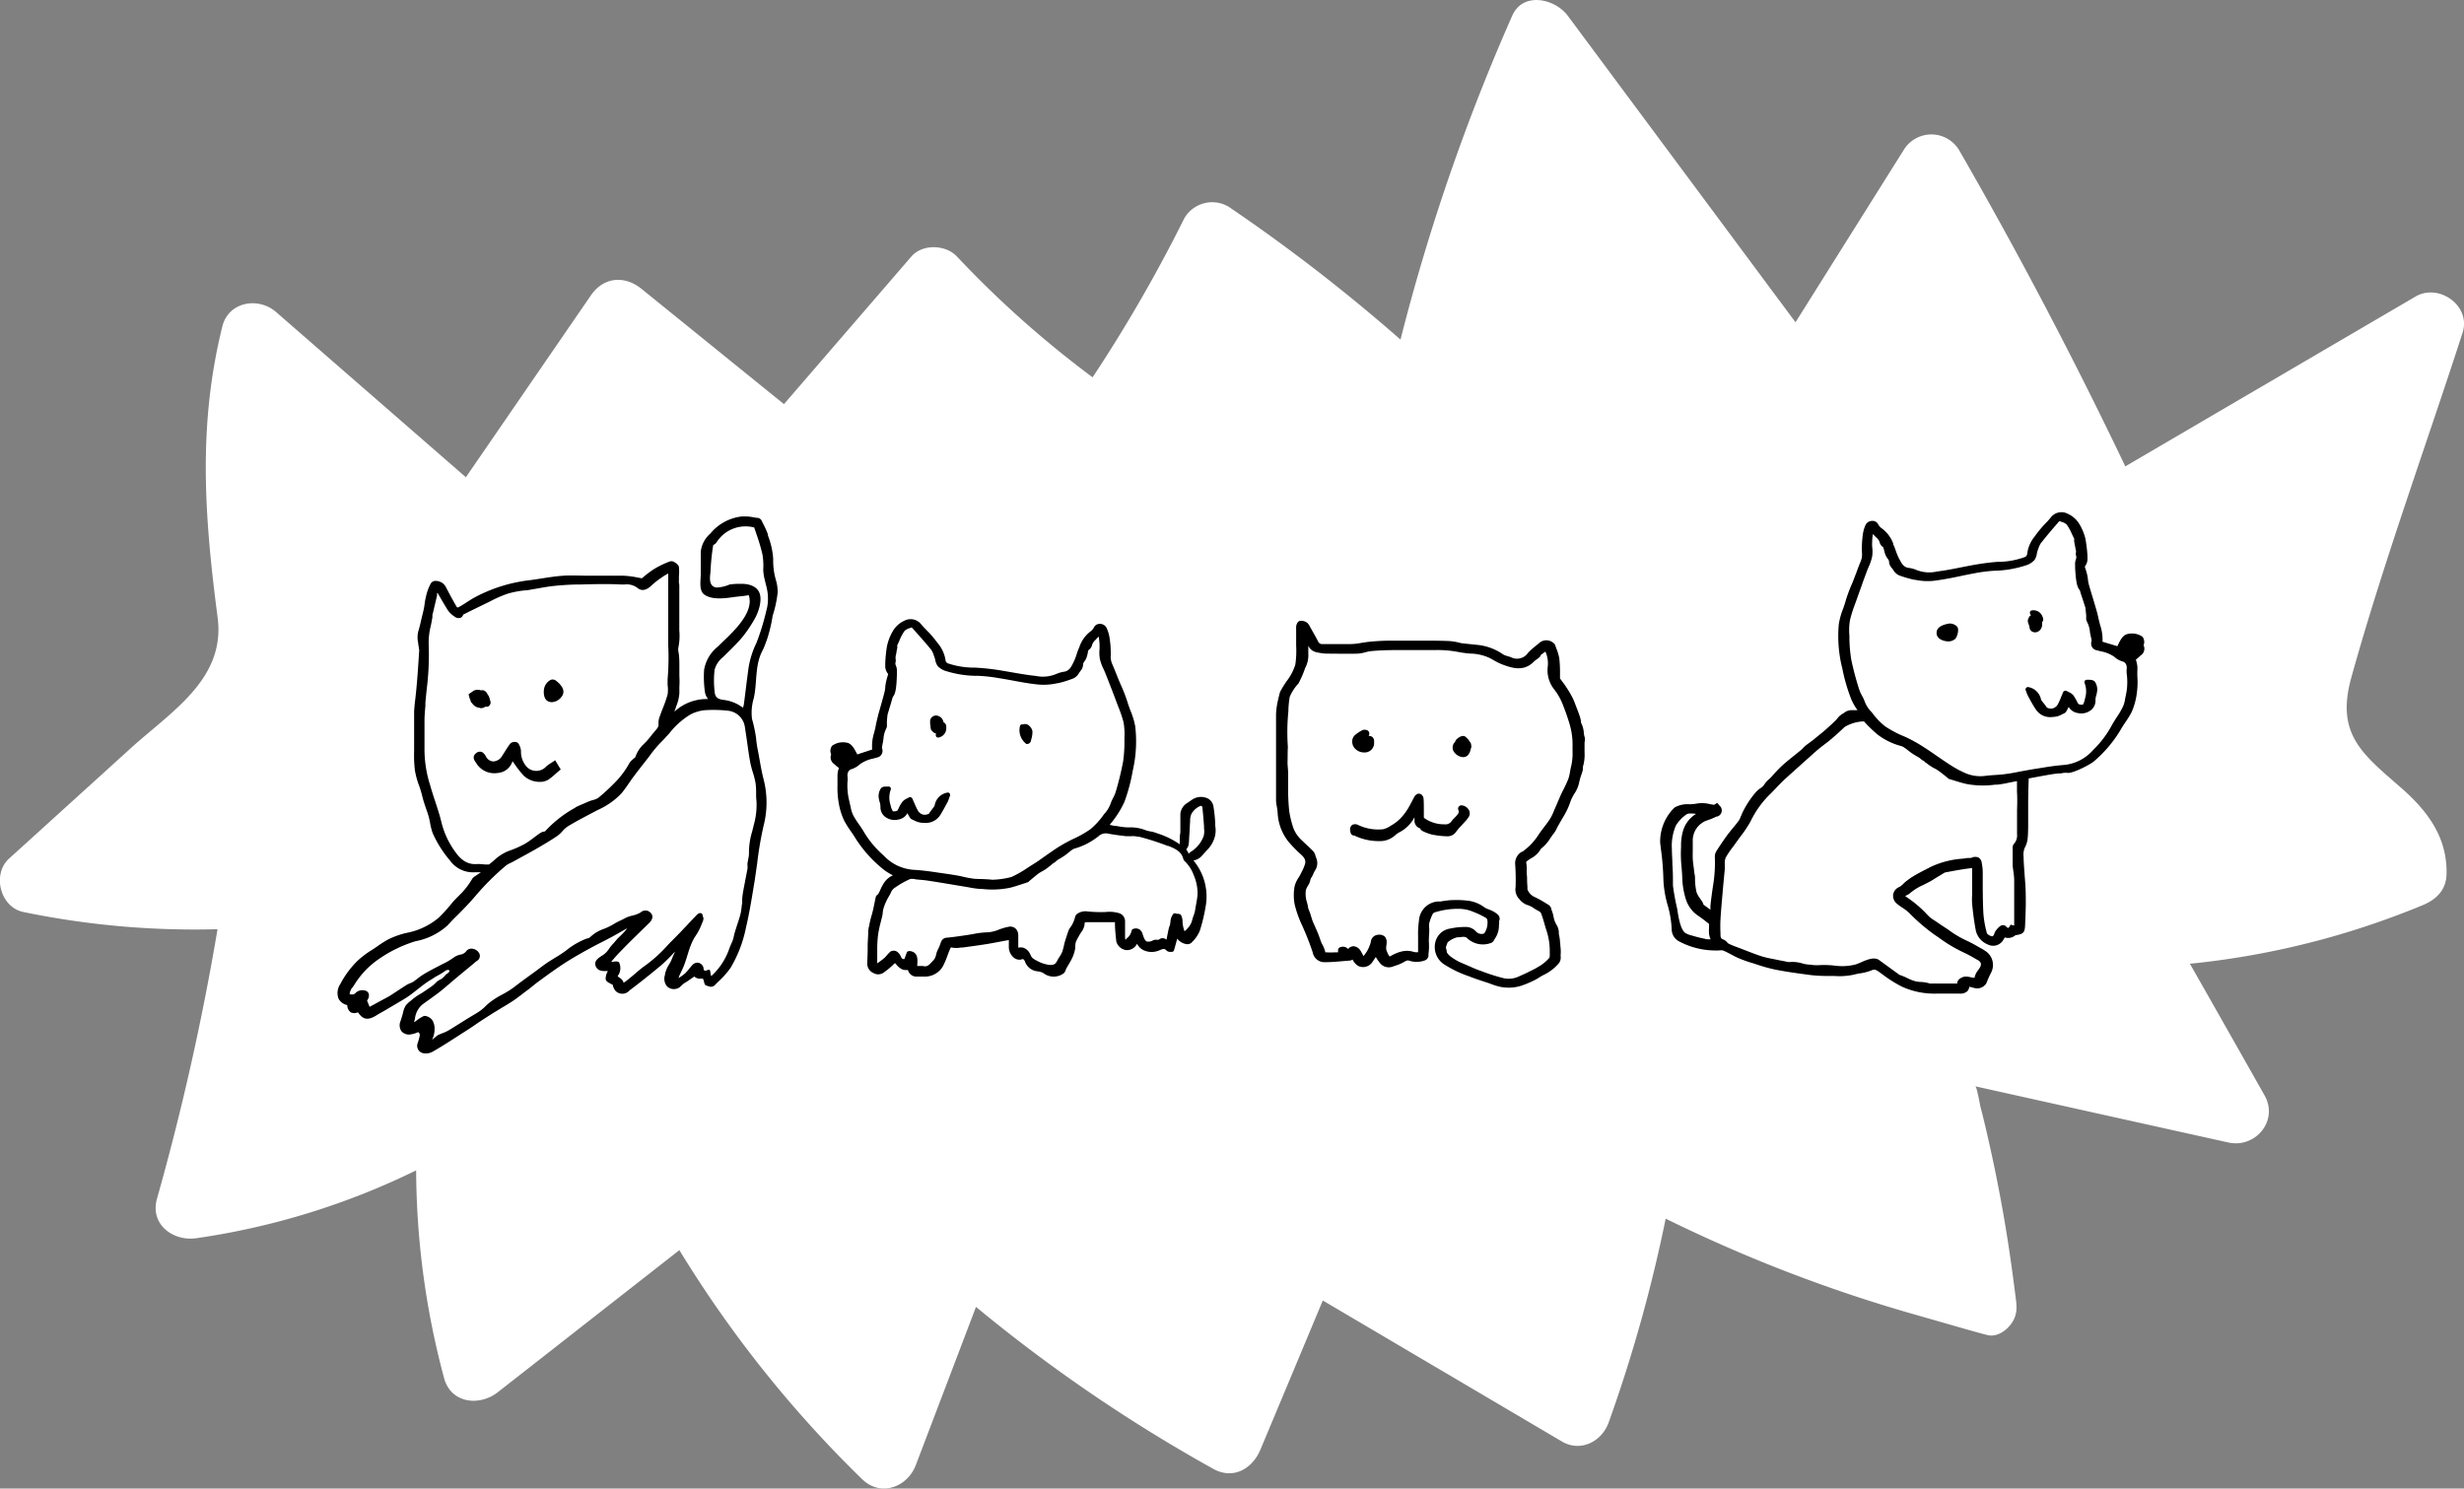 <svg xmlns="http://www.w3.org/2000/svg" viewBox="0 0 389.42 235.29"><rect x="0" y="0" width="389.42" height="235.29" fill="#808080" stroke="none"/><g id="aac532e9-f06f-4690-aaa8-6371ee3248e8" data-name="Layer 2"><g id="aa0422db-b5d9-4e71-a0b6-72ce9de8fd6e" data-name="Шар 1"><path d="M371.62,107.07c-2.47,8.87,1.59,12,7.7,17.32,4.27,3.7,7.48,7.9,7.34,13.78-.05,2.48-1.59,4-3.72,4.89a129.93,129.93,0,0,1-36.84,9.28q5.91,10.38,11.8,20.81c2.26,4-1.45,8.4-5.73,7.44q-20-4.43-40-8.88c.25,0,.74,2.86.82,3.2.3,1.12.56,2.23.83,3.35q.78,3.35,1.48,6.71c.92,4.51,1.72,9,2.38,13.57q.43,2.94.8,5.89c.21,1.72.54,3.14-.55,4.72-.8,1.18-2.33,2.24-3.79,1.89-1.06-.26-2.08-.56-3.13-.85-2.34-.66-4.69-1.35-7-2l-1.1-.32a234.07,234.07,0,0,1-39.66-15.24,233.41,233.41,0,0,1-9,32.19c-1.08,3.05-4.47,4.81-7.46,3l-37.73-22.25q-4.92,11.79-9.87,23.6c-1.27,3-4.3,4.78-7.46,3a247.29,247.29,0,0,1-37.48-25.59q-4.74,12.48-9.51,25c-1.33,3.5-5.55,5.09-8.49,2.23a185.07,185.07,0,0,1-28.88-36.2l-28.7,22.46c-2.89,2.26-7.41,1.79-8.49-2.25A128.41,128.41,0,0,1,65.77,185a116.64,116.64,0,0,1-34.72,10.72c-3.65.54-7.39-2.15-6.24-6.24a403.22,403.22,0,0,0,9.57-42.6A133.66,133.66,0,0,1,3.7,144.16c-3.68-.74-5-6-2.24-8.47L20.6,118.33c6.51-5.91,15.09-11,13.79-20.77-2.07-15.85-3.15-30.25.76-46,1-3.92,5.73-4.65,8.48-2.24l30,26.12L93.4,46.67c2-2.89,5.31-3.18,8-1l22.5,18.21Q134,52.18,144.05,40.53c1.75-2,5.4-1.88,7.17,0a162.63,162.63,0,0,0,21.46,19.11,234.92,234.92,0,0,0,14.5-25.15,5.1,5.1,0,0,1,7-1.81,277.26,277.26,0,0,1,27.16,21A322.91,322.91,0,0,1,239,2.48c1.71-3.87,6.77-2.68,8.77,0q18,24.23,36,48.46l17.09-27.22a5.12,5.12,0,0,1,8.76,0q14.1,24.49,26.27,50l45.86-26.84c3.69-2.17,8.84,1.45,7.44,5.73C383.33,70.73,376.72,88.75,371.62,107.07Z" style="fill:#fff"/><path d="M250.47,116.61a3.59,3.59,0,0,1-.16-.83,4.08,4.08,0,0,0-.45-1.57l0-.19a3.87,3.87,0,0,0-.13-.61c-.13-.43-.29-.85-.45-1.27l-.17-.43c-.18-.47-.36-1-.59-1.44a16.78,16.78,0,0,0-1-1.68c-.19-.3-.4-.58-.62-.87l-.26-.35-.09-.11c0-.31,0-.62,0-.93a19.86,19.86,0,0,0-.1-2.16,6.93,6.93,0,0,0-.45-1.59c-.08-.21-.15-.41-.22-.62a.59.59,0,0,0-.25-.31,1.7,1.7,0,0,0-2.28,0l-.48.4a11.75,11.75,0,0,0-1.29,1.16,2.08,2.08,0,0,1-2.63.7,5.45,5.45,0,0,0-.61-.2,3.23,3.23,0,0,1-.67-.26A8.56,8.56,0,0,0,234,102c-.48-.07-1-.11-1.44-.16s-.85-.08-1.28-.14c-.28,0-.57-.1-.85-.16a9.08,9.08,0,0,0-1.4-.21c-1.3-.06-2.62-.06-3.89-.06h-.77c-1.42,0-2.85,0-4.27,0h-.52a34.38,34.38,0,0,0-3.49.21l-.88.13a9.88,9.88,0,0,1-1.93.2c-1.09,0-2.18,0-3.27,0h-1a.68.68,0,0,1-.69-.42c-.3-.58-.62-1.14-.94-1.71l-.36-.64a1.91,1.91,0,0,0-.45-.62,1.62,1.62,0,0,0-1-.29c-.53,0-.71.68-.72.92s0,.54,0,.8,0,.38,0,.57v1.63a15.38,15.38,0,0,1-.13,3,8.24,8.24,0,0,1-1.42,2.68c-.35.54-.65,1-.77,1.24a.83.83,0,0,1-.07.13,1.8,1.8,0,0,0-.21.46c-.14.55-.3,1.19-.42,1.84a11.4,11.4,0,0,0-.16,1.51c0,.47,0,.94,0,1.42,0,.31,0,.63,0,.94,0,.53,0,1,0,1.57s0,1.21,0,1.81c0,1.68,0,3.35,0,5,0,.24,0,.49,0,.73l0,.59c0,.18,0,.36,0,.55s0,.66,0,1,.08.71.14,1.06.08.55.11.83a7.93,7.93,0,0,0,1.72,4.64,21.76,21.76,0,0,0,2,2.05c.56.5.75.93.62,1.44a7.19,7.19,0,0,1-.55,1.31l-.17.34a5.57,5.57,0,0,1-.33.57,4.3,4.3,0,0,0-.61,1.36,7.86,7.86,0,0,0,0,2.78,17.11,17.11,0,0,0,1.26,3.52l.49,1.14c.46,1.13.82,2.08,1.12,3a1.88,1.88,0,0,0,2,1.53c1,0,1.91-.09,2.84-.17l1-.08a1.19,1.19,0,0,0,.46-.16,2.31,2.31,0,0,0,.88,1,1.76,1.76,0,0,0,2.3-.69l.49-.72a6.42,6.42,0,0,0,.61.9,1.77,1.77,0,0,0,2,.64l.34-.12A7,7,0,0,0,222,152c.35-.2.5-.21.67-.16a3.78,3.78,0,0,0,2.44,0,.93.93,0,0,0,.65-.7l0-.34a9.39,9.39,0,0,0,.07-1.84,2,2,0,0,1,0-.48v-.19c0-.32.05-.64.05-1a5.4,5.4,0,0,0,0-.56,2.8,2.8,0,0,1,0-.77,6.48,6.48,0,0,1,.56-1.5.54.54,0,0,1,.25-.22,12.18,12.18,0,0,1,4-.58h.07a6,6,0,0,1,2.08.47,13.31,13.31,0,0,1,2.07,1,.68.68,0,0,1,.16.33,3,3,0,0,1-.44,2,.37.37,0,0,1-.14.12,1.2,1.2,0,0,1-1.24-.36,2.12,2.12,0,0,0-1.43-.69,10.86,10.86,0,0,0-2.64.25,2.8,2.8,0,0,0-2.23,1.81,3.27,3.27,0,0,0,1.23,3.81,18,18,0,0,0,4.06,1.95l.33.13c.66.25,1.33.47,2,.69l.62.2.55.2a9.35,9.35,0,0,0,1.53.45,8.32,8.32,0,0,0,1.2.1,6.64,6.64,0,0,0,2-.32,16.26,16.26,0,0,0,2-.84,7.29,7.29,0,0,0,.81-.46,7.61,7.61,0,0,1,.82-.46,7.31,7.31,0,0,0,2.21-1.71,1.44,1.44,0,0,0,.34-1.15,2.44,2.44,0,0,1,0-.27,6,6,0,0,0-.05-1.41c0-.18,0-.36-.05-.55,0-.48-.12-1-.19-1.37,0-.09,0-.18,0-.27a2.37,2.37,0,0,0-.35-1.11,3.55,3.55,0,0,1-.48-1.31,5.74,5.74,0,0,0-.36-1.16l0-.1a1.1,1.1,0,0,0-.41-.59l-.26-.15a17,17,0,0,0-2-1.12,2.15,2.15,0,0,1-1.1-1.19v-.13a2.18,2.18,0,0,0,0-.25l-.05-.81c0-.43,0-.86-.06-1.29a4.86,4.86,0,0,1,0-.54,5.65,5.65,0,0,0-.08-1.22.16.16,0,0,1,.06-.17,6.21,6.21,0,0,1,.73-.51,3.75,3.75,0,0,0,1.54-1.5,6.41,6.41,0,0,0,1.51-1.71c.17-.25.34-.5.53-.73a4.37,4.37,0,0,0,.51-.88c.07-.13.13-.26.21-.39l.45-.79c.31-.52.61-1,.89-1.58a11.23,11.23,0,0,0,.48-1.15l.19-.52a9.19,9.19,0,0,1,.49-.92,5.07,5.07,0,0,0,.77-1.77,9.82,9.82,0,0,1,.32-1.17q.14-.37.24-.75a2.47,2.47,0,0,0,.05-.44.5.5,0,0,1,0-.19,6.48,6.48,0,0,0,.25-2.2v-1.4c0-.08,0-.16,0-.24A1.78,1.78,0,0,0,250.47,116.61Zm-9.91,18a2.09,2.09,0,0,0-1.09,2.07,34.8,34.8,0,0,1,.06,3.54A2.24,2.24,0,0,0,240,142l.12.12a2.73,2.73,0,0,0,1.23.92,3.58,3.58,0,0,1,1.09.54,8,8,0,0,0,.7.41.93.93,0,0,1,.42.37c.2.54.37,1.1.53,1.66.09.33.19.67.3,1a10.43,10.43,0,0,1,.54,3.47v.29a2.06,2.06,0,0,1-.05.6,6.36,6.36,0,0,1-1.44,1.25,14.5,14.5,0,0,1-1.61.88l-.46.23c-.36.18-.72.34-1.09.5l-.31.14a3.71,3.71,0,0,1-2.34.24,29.6,29.6,0,0,1-3.46-1.1l-.43-.15c-.51-.19-1-.4-1.48-.62l-1-.43a8.52,8.52,0,0,1-2.11-1.21,3,3,0,0,1-.42-.46l-.05-.07-.1-.55-.06-.2s0-.08,0-.08a3.33,3.33,0,0,1,.16-.51l.08-.2s0-.08,0-.05a3.45,3.45,0,0,1,1.6-.84l.3,0c.63-.09,1-.13,1.29.22a3.64,3.64,0,0,0,3.8.64,1,1,0,0,0,.38-.41l.13-.23a3.59,3.59,0,0,0,.64-2,.38.38,0,0,1,0-.15,1.26,1.26,0,0,0,0-.6.53.53,0,0,0,.09-.21.89.89,0,0,0-.29-.86,3.67,3.67,0,0,0-.89-.58c-.18-.09-.37-.16-.55-.23a2.77,2.77,0,0,1-.69-.34,5.37,5.37,0,0,0-2.38-1,14.42,14.42,0,0,0-2.62-.12h-.16a8.91,8.91,0,0,0-1.08.12c-.24,0-.47.08-.71.1a3.21,3.21,0,0,0-3.36,3,14.56,14.56,0,0,0-.14,2.46c0,.31,0,.61,0,.91,0,.48,0,1,0,1.43v.21a1.8,1.8,0,0,1-.81-.08,3.5,3.5,0,0,0-1.9,0A5.79,5.79,0,0,0,220,151l-.37.2a4.83,4.83,0,0,1-.36-.56l0-.1a1.63,1.63,0,0,1-.18-.44,2.37,2.37,0,0,1,0-.51,5,5,0,0,0,.06-.56,1.32,1.32,0,0,0-.31-1,1.37,1.37,0,0,0-1.06-.27,1.23,1.23,0,0,0-1.13,1.13,5.54,5.54,0,0,1-1.16,2.24l-.06-.13c-.12-.22-.23-.44-.36-.65a1.5,1.5,0,0,0-1.11-.78,1.13,1.13,0,0,0-.9.44,1.09,1.09,0,0,0-1.16-.31.51.51,0,0,0-.43.5c0,.08,0,.22,0,.33-.6,0-1.23.06-1.87,0-.08,0-.13,0-.14,0a4.14,4.14,0,0,0-.49-1.26c-.27-.52-.38-1-.61-1.58s-.53-1.23-.8-1.84-.38-1.23-.63-1.84a2.41,2.41,0,0,1-.19-.55,6.93,6.93,0,0,0-.17-.79,4.42,4.42,0,0,1-.2-1.88c.12-.63.61-1,.71-1.66a1.52,1.52,0,0,1,.24-.51,4,4,0,0,0,.27-.55,4.11,4.11,0,0,1,.21-.42,2.1,2.1,0,0,0,.21-2.06,2,2,0,0,1-.09-.26,1.78,1.78,0,0,0-.43-.84l-1-.95-.7-.67a5.1,5.1,0,0,1-1.37-1.95,15.69,15.69,0,0,1-.65-2.6c-.12-1-.16-1.94-.19-2.9v-.55c0-.53,0-1,0-1.58,0-.36,0-.71,0-1.06,0-.65-.11-1.23-.09-1.89s0-1.52.05-2.27a33,33,0,0,1,.08-5.63,14.76,14.76,0,0,1,.21-2.28,7.24,7.24,0,0,1,1.38-2.12,15.14,15.14,0,0,0,1.05-2.42,4.3,4.3,0,0,0,.51-2.32l0-.61v-.62a1.8,1.8,0,0,0,1.17,1,9.21,9.21,0,0,0,1.65.25c1.78,0,3.4.05,5,0a6,6,0,0,0,1.22-.22,6.26,6.26,0,0,1,.88-.18c1-.09,2-.14,3.32-.16q3,0,6,0h.59a17.54,17.54,0,0,1,3.72.27,17.87,17.87,0,0,0,2.15.29l.23,0a7.73,7.73,0,0,1,2.74.69l.69.38a8.73,8.73,0,0,0,1.3.64c1.42.52,3.36,1.24,5-.46a3.2,3.2,0,0,1,.42-.33,4.46,4.46,0,0,0,.43-.33.72.72,0,0,0,.23-.38c.24-.18.49-.36.76-.54l0,.08a4.49,4.49,0,0,1,.35,2.22,4.87,4.87,0,0,0,1,3.67,9.5,9.5,0,0,1,1.2,2,35.59,35.59,0,0,1,1.24,3.48,11.41,11.41,0,0,1,.47,3.63v.62a9.07,9.07,0,0,1-.2,2.35c-.08.3-.13.61-.19.91a6,6,0,0,1-.28,1.18,17.32,17.32,0,0,1-.73,1.6c-.17.32-.33.65-.49,1s-.36.84-.54,1.26-.29.68-.44,1l-.14.34a7.13,7.13,0,0,1-.57,1.14c-.31.48-.66.93-1,1.38s-.5.66-.73,1A9.73,9.73,0,0,1,240.56,134.66Z"/><path d="M231.09,127.31a.55.55,0,0,0-.52.17.53.53,0,0,0-.09.54c.17.41,0,.62-.45,1.1l-.25.26a3.07,3.07,0,0,0-.34.38,1.18,1.18,0,0,1-1.17.54,5.39,5.39,0,0,1-3.19-1,.26.26,0,0,1-.05-.12c0-.27,0-.53,0-.8s0-.32,0-.54c0-.55,0-1.09-.05-1.64a.88.88,0,0,0-.3-.57.63.63,0,0,0-.8-.06.91.91,0,0,0-.31.31c-.15.26-.29.52-.42.79-.27.5-.52,1-.81,1.42a8.05,8.05,0,0,1-1.14,1.4,6.35,6.35,0,0,1-1.21.92l-.15.09a4.07,4.07,0,0,1-1.2.57,7.31,7.31,0,0,1-4-.67,1,1,0,0,0-.95,0,.93.93,0,0,0-.31.85,2,2,0,0,0,.1.44.54.54,0,0,0,.47.38s.09,0,.09,0a8.74,8.74,0,0,0,3.65.88h.17a3.58,3.58,0,0,0,2.57-.86,3.56,3.56,0,0,1,.75-.54,5.53,5.53,0,0,0,2.37-2.37c0,.19,0,.39,0,.59a1.25,1.25,0,0,0,.4.89,1.3,1.3,0,0,0,.51.29.71.71,0,0,0,.36.41l.13.06a6.65,6.65,0,0,0,1.42.51,13.15,13.15,0,0,0,2.26.26,1.63,1.63,0,0,0,1.49-.7,8.34,8.34,0,0,1,.8-.94l.43-.47.19-.21a4.44,4.44,0,0,0,.59-.75,1.08,1.08,0,0,0,.06-1A1.46,1.46,0,0,0,231.09,127.31Z"/><path d="M232.51,117.73a.73.73,0,0,0-.12-.35h0l-.09-.13a3,3,0,0,0-.72-.81c-.31-.21-.73-.11-1.27.32a1,1,0,0,0-.32.44.46.46,0,0,1-.05.1,1.22,1.22,0,0,0,0,1.73,1.86,1.86,0,0,0,1.29.65h0a1.07,1.07,0,0,0,.78-.32,2,2,0,0,0,.41-.87,2.29,2.29,0,0,1,.08-.28.49.49,0,0,0,0-.41Z"/><path d="M215.64,118.94h0a1.48,1.48,0,0,0,1.53-1.58.76.76,0,0,0,0-.15.88.88,0,0,0-.25-.69.82.82,0,0,0-.61-.19,1.59,1.59,0,0,0,.07-.2.54.54,0,0,0-.06-.49.58.58,0,0,0-.44-.26.81.81,0,0,0-.64.08,6,6,0,0,0-1.14.77,1.38,1.38,0,0,0-.39,1,1.58,1.58,0,0,0,.48,1.14A2,2,0,0,0,215.64,118.94Z"/><path d="M192.06,130.54l0-.35a23.14,23.14,0,0,0-.29-2.76,1.74,1.74,0,0,0-.78-1.16,2.48,2.48,0,0,0-2.52.09l-.5.34-.25.18a2.25,2.25,0,0,0-1.17,1.79c0,.77,0,1.55,0,2.32,0,.2,0,.41,0,.62a5.46,5.46,0,0,0-.1,1.07,4.73,4.73,0,0,1,0,.54c0,.26-.11.86.15,1.05a1,1,0,0,0,.75.13c.14-.06.24-.31.32-.42a1.23,1.23,0,0,0,.2-.6c.07-.47.06-1,.1-1.44.06-.68.06-1.36.12-2l0-.27a2.75,2.75,0,0,1,.2-1,2.89,2.89,0,0,1,1.22-1.18c.22-.11.36-.12.41-.09a.39.39,0,0,1,.11.26c.11,1,.2,2,.26,3l0,.32a2.74,2.74,0,0,1-.07,1.2,4.87,4.87,0,0,1-2,2.45,1.43,1.43,0,0,0-.38.36.37.37,0,0,1,0-.11,2.77,2.77,0,0,0-.46-.71,13,13,0,0,0-4.47-2.44l-.18-.07a5,5,0,0,0-.92-.24,4.32,4.32,0,0,1-.86-.23,6.46,6.46,0,0,0-2.34-.41h-.38c-.62,0-1.25-.13-1.92-.23-.3,0-.61-.1-.93-.17l.17-.21a15.26,15.26,0,0,0,2.15-3.4,27.79,27.79,0,0,0,1.32-4.93,20.62,20.62,0,0,0,.4-7,11.78,11.78,0,0,0-.74-2.47c-.17-.45-.34-.91-.48-1.37a24.7,24.7,0,0,0-1-2.61c-.16-.37-.32-.73-.47-1.1l-.25-.62c-.23-.58-.46-1.16-.71-1.73a2.78,2.78,0,0,1-.22-1.36,16,16,0,0,0-.19-2.76,5.68,5.68,0,0,0-.48-1.58,1.13,1.13,0,0,0-1-.62,1,1,0,0,0-1,.57,1.85,1.85,0,0,1-.56.64,5.09,5.09,0,0,0-1.74,2.47l-.05.11a9.58,9.58,0,0,0-.37,1,8.4,8.4,0,0,1-.46,1.19l-.07.15c-.35.68-.64,1.28-1.41,1.42a5,5,0,0,0-1.32.38,5.48,5.48,0,0,1-3.22.29c-1.28-.13-2.58-.36-3.84-.58-.78-.13-1.55-.27-2.33-.39-1.16-.17-2.3-.28-3.4-.34h-.2a12.87,12.87,0,0,1-4-.64.6.6,0,0,1-.48-.58,5.48,5.48,0,0,0-1.29-2.72l-.18-.24a15.9,15.9,0,0,0-1.47-1.69q-.48-.49-.93-1a2.11,2.11,0,0,0-2.64-.54,4.07,4.07,0,0,0-1.86,1.72,7.89,7.89,0,0,0-.88,2.32,21.51,21.51,0,0,0-.27,2.63l0,.35a1.93,1.93,0,0,0,.46,1.4l-.07.25c-.11.38-.22.75-.29,1.12a6.06,6.06,0,0,0-.1.71,4.68,4.68,0,0,1-.11.75c-.19.75-.4,1.49-.61,2.23-.14.52-.29,1-.43,1.56s-.26,1.06-.37,1.64c-.06.34-.15.68-.23,1a7.06,7.06,0,0,0-.32,2.68l-2.35.77,0,0c-.34-.64-.8-1.65-1.55-1.83a2.94,2.94,0,0,0-2.44.47,1.37,1.37,0,0,0-.14,1.36,1.27,1.27,0,0,0,.45,1.5c.23.22.49.42.7.59l.06,0c0,.11,0,.21-.07.31a3.78,3.78,0,0,0-.14,1.15c0,.49,0,1,0,1.48a13.3,13.3,0,0,0,.16,2.42,10.7,10.7,0,0,0,.89,3,14.51,14.51,0,0,0,1,1.61c.24.34.48.69.7,1.05a19.93,19.93,0,0,0,4.43,5,7.87,7.87,0,0,0,1.59,1,3.17,3.17,0,0,0-1.37,1.13,7,7,0,0,0-.66,1.23,3.46,3.46,0,0,1-.37.67.7.7,0,0,0-.32.4c-.08.34-.14.67-.21,1-.13.63-.26,1.29-.45,1.91-.14.45-.24.92-.34,1.38,0,.2-.09.39-.13.59l0,.09a1.7,1.7,0,0,0-.06.35c0,.71-.06,1.43-.09,2.14l0,.77c0,.81-.06,1.62-.06,2.43a1.6,1.6,0,0,0,.94,1.34,1.5,1.5,0,0,0,1.57,0,12.54,12.54,0,0,0,1.64-1.35l.23-.21.19.21a2.7,2.7,0,0,0,1,.81,1.91,1.91,0,0,0,.85.07,1.37,1.37,0,0,0,.3.57,1.34,1.34,0,0,0,1,.48h1.48a3.27,3.27,0,0,0,2.93-2c.22-.45.4-.93.57-1.39s.25-.69.4-1,.11-.23.27-.2a3.82,3.82,0,0,0,1.39,0l.24,0c1.19-.16,2.58-.34,4-.57.88-.15,1.76-.32,2.66-.49l.71-.13v1.12a2.2,2.2,0,0,0,.86,1.72,1.41,1.41,0,0,0,1,.26c.13,0,.23-.11.37-.08s.27.23.33.41a2.33,2.33,0,0,0,2,1.52,2.32,2.32,0,0,1,.93.3,2.67,2.67,0,0,0,3.2,0,1.35,1.35,0,0,0,.31-.54.85.85,0,0,1,.09-.22l.35-.61a9.75,9.75,0,0,0,.7-1.32,7.26,7.26,0,0,0,.34-1.16A7.79,7.79,0,0,1,170,149a4.72,4.72,0,0,1,.41-.85l.16-.3c.09-.16.19-.31.29-.47a2.57,2.57,0,0,0,.55-1.24c0-.37,0-.37.54-.37h4.26a.38.38,0,0,1,0,.12c0,1.06.13,2.11.21,2.9a1.87,1.87,0,0,0,1.49,1.38,1.74,1.74,0,0,0,1.74-.9.41.41,0,0,1,.05-.09,2.31,2.31,0,0,0,1,1,3,3,0,0,0,2.37.1l.28-.11c.51-.21.7-.26,1,.07a.81.81,0,0,0,.57.22l.2,0a.38.38,0,0,0,.43-.27l.51-1.82a2.23,2.23,0,0,0,1.4.86,1,1,0,0,0,.87-.24l.1-.11a5.23,5.23,0,0,0,1.19-1.75,27.34,27.34,0,0,0,1-4.32,8.89,8.89,0,0,0-2-6.79,2.36,2.36,0,0,0,1.12-.53c.23-.22.45-.47.66-.71a7.19,7.19,0,0,1,.52-.57,4.63,4.63,0,0,0,1.12-2.13A4,4,0,0,0,192.06,130.54ZM186,144.45l-.15-.06a.42.42,0,0,0-.29,0,.38.38,0,0,0-.22.19l-.08.15a2.19,2.19,0,0,0-.2.46,4,4,0,0,0-.08.5,2.2,2.2,0,0,1-.05.37c0,.13-.07.25-.11.37a3.81,3.81,0,0,0-.13.45c-.11.53-.22,1.06-.32,1.62v.05a.91.91,0,0,0-1.25,0H183a.49.49,0,0,1-.17,0,1.27,1.27,0,0,0-.59.08,1.35,1.35,0,0,1-1,.19c-.2-.09-.37-.35-.53-.79a.88.88,0,0,0-.05-.15l-.06-.15a1.27,1.27,0,0,0-.55-.84,1.16,1.16,0,0,0-.94-.06.38.38,0,0,0-.27.29,2,2,0,0,1-.69,1.15l-.08.07c-.07.08-.19.19-.17.24a.91.91,0,0,1-.09-.38c0-.52,0-1,0-1.57,0-.33,0-.66,0-1a1.35,1.35,0,0,0-1.06-1.32,5.43,5.43,0,0,0-2-.15,19.92,19.92,0,0,1-3.05-.11,2.28,2.28,0,0,0-1.51.44c-.27.22-.28.54-.39.85a5.14,5.14,0,0,1-.53,1.11,2.47,2.47,0,0,0-.41.67c-.05.17-.12.33-.17.5-.14.42-.27.82-.39,1.23-.07.23-.12.46-.17.7a7.74,7.74,0,0,1-.29,1,4.91,4.91,0,0,1-.5.85L167,152a.86.86,0,0,1-.62.5,2.06,2.06,0,0,1-.7,0,5.68,5.68,0,0,1-1.92-.7,2.49,2.49,0,0,1-.66-.45c-.19-.23-.27-.57-.45-.82a1.81,1.81,0,0,0-.93-.73,1.76,1.76,0,0,0-.79,0v-.2c0-.57,0-1.15,0-1.75a1.46,1.46,0,0,0-.51-1.15,1.29,1.29,0,0,0-1.08-.19,9,9,0,0,0-1.6.48,5.23,5.23,0,0,1-1.93.39,13.71,13.71,0,0,0-2,.26l-.95.16-.55.08c-.88.13-1.8.26-2.7.34a1,1,0,0,0-.87.64l-.17.45a5.13,5.13,0,0,1-.32.75,3.39,3.39,0,0,0-.3.82,1.89,1.89,0,0,1-.4.88l-.26.28c-.5.54-.81.84-1.42.65l-.23,0-.23,0h-.45c.07-.93.07-1.54-.29-1.94a1.27,1.27,0,0,0-1-.41.38.38,0,0,0-.37.25l-.36,1c-.29.05-.43-.06-.56-.39a1.82,1.82,0,0,0-.64-.79,1,1,0,0,0-1,0,4.83,4.83,0,0,0-.55.56c-.11.13-.22.26-.34.38a7.52,7.52,0,0,1-.62.5l-.25.18-.34.25,0,0a.57.57,0,0,1,0-.14c0-.25,0-.49,0-.74s0-.45,0-.68,0-.51,0-.77a19.27,19.27,0,0,1,.13-2.16,17.6,17.6,0,0,1,.39-1.89c.09-.35.17-.7.25-1s.07-.4.1-.6a3.49,3.49,0,0,1,.16-.83,8.91,8.91,0,0,1,.84-1.83,4.82,4.82,0,0,0,.27-.5,1.69,1.69,0,0,1,.69-.85,13.8,13.8,0,0,1,2.39-1.35,2.46,2.46,0,0,1,.93.07c.52.05,1,.08,1.56.15,1.38.2,2.75.43,4.13.66l1.91.32.72.12a12.64,12.64,0,0,0,1.76.25l.29,0a13.94,13.94,0,0,0,4.5-.19c.67-.17,1.33-.39,2-.61l.73-.24a.59.59,0,0,0,.29-.21l.41-.34c.33-.28.67-.56,1-.82a5.58,5.58,0,0,1,.58-.35l.34-.2a4.4,4.4,0,0,0,.45-.3l.42-.32.09-.08a1.29,1.29,0,0,0,.27-.23l.08-.08a2.81,2.81,0,0,0,.59-.41,2.25,2.25,0,0,1,.45-.33,8.75,8.75,0,0,0,1.47-1c.22-.18.45-.36.68-.52a1.73,1.73,0,0,1,.51-.2,10.79,10.79,0,0,0,3.57-1.88,1.7,1.7,0,0,1,1.45-.45c.95.19,1.92.31,2.86.42l.25,0a6.27,6.27,0,0,0,.75,0,4,4,0,0,1,.95.09l.17,0a40,40,0,0,1,4.54,1.46l.13,0c1,.43,2,.84,2.31,2a.85.85,0,0,0,.25.42,5.75,5.75,0,0,1,1.41,2.19,7.2,7.2,0,0,1,.6,3.17c-.06.56-.16,1.12-.28,1.76l-.06.36a4.75,4.75,0,0,1-.24,1c-.09.22-.16.45-.23.68a2.89,2.89,0,0,1-.59,1.25l-.13.15a3,3,0,0,1-.52.5,4.55,4.55,0,0,1-.32-1.63,2.09,2.09,0,0,0-.28-1A1,1,0,0,0,186,144.45Zm-51.21-15.72a4.54,4.54,0,0,1-.34-1.1c-.08-.38-.18-.77-.26-1.16a10,10,0,0,1-.25-2.89,3.17,3.17,0,0,0,0-.87s-.12-.93.67-1.14a3.48,3.48,0,0,0,1.27-.75,5.4,5.4,0,0,1,2.11-.91l.58-.16a1.08,1.08,0,0,0,.83-1.47,1,1,0,0,1,0-.11l0-.14.06-.28c0-.14.06-.28.08-.42l.09-.58a4.17,4.17,0,0,1,.43-1.58,1,1,0,0,0,.11-.59v-.16l0-.24c0-.4.06-.81.1-1.21a1.93,1.93,0,0,1,.08-.28l.11-.37c.14-.48.29-.95.43-1.42,0-.1.06-.21.09-.31a1.49,1.49,0,0,1,.19-.52c.44-.51.53-1.91.58-3.42v-.42a2.27,2.27,0,0,0-.15-1,.77.77,0,0,1-.06-.57,1,1,0,0,0,0-.52,1.62,1.62,0,0,1,0-.18q0-.33.12-.66c0-.28.1-.57.14-.85a.68.68,0,0,0,0-.32.33.33,0,0,0,0-.12c.11-.23.22-.47.32-.7a8.19,8.19,0,0,1,.82-1.56,1.84,1.84,0,0,1,.85-.46l.29-.12.05.05.53.58c.83.94,1.69,1.9,2.49,2.88a3.2,3.2,0,0,1,.42.87,3,3,0,0,0,.11.32,3.19,3.19,0,0,1,.13.44,2.28,2.28,0,0,0,.41,1,3,3,0,0,0,1.37.79,16.66,16.66,0,0,0,5.06.73,24.37,24.37,0,0,1,3.13.35c.74.11,1.48.25,2.21.38,1.18.22,2.4.45,3.62.59a9.7,9.7,0,0,0,3.51-.16l.11,0a16.33,16.33,0,0,0,2.49-.79,2.11,2.11,0,0,0,.82-.83c.08-.11.15-.22.23-.32a1.65,1.65,0,0,0,.41-1.1,1.21,1.21,0,0,1,.22-.42,2.51,2.51,0,0,0,.29-.51,5.24,5.24,0,0,0,.25-.92c0-.11,0-.21.08-.31l.1-.1a1.33,1.33,0,0,0,.5-.82,1.73,1.73,0,0,1,.52-.72c.09-.1.18-.19.26-.29a2.66,2.66,0,0,1,.24-.23,9,9,0,0,1,.13,1.14,8.64,8.64,0,0,1,0,.88,6.15,6.15,0,0,0,.05,1.48,7.35,7.35,0,0,0,.58,1.61c.1.23.21.45.29.67.24.58.46,1.16.69,1.75l.24.61c.28.73.56,1.45.83,2.18.1.28.21.56.32.84a19.51,19.51,0,0,1,.79,2.34,10.46,10.46,0,0,1,.15,2.49v.54a21.51,21.51,0,0,1-.21,3.22,48.26,48.26,0,0,1-1.16,4.77,4.87,4.87,0,0,1-.41.95,6.85,6.85,0,0,0-.43,1,4.85,4.85,0,0,1-1,1.58,12.13,12.13,0,0,1-2.15,2.38,16.79,16.79,0,0,1-2.93,1.64l-.13.07a22.41,22.41,0,0,0-3,1.78c-.67.45-1.32.92-2,1.4s-1.25.8-1.9,1.23a16.68,16.68,0,0,1-2.55,1.45,13,13,0,0,1-3,.43c-.56-.06-1.11-.09-1.67-.11s-1.13,0-1.69-.12c-.75-.09-1.5-.33-2.26-.45-.59-.1-1.19-.2-1.78-.28l-1.06-.15c-1.32-.2-2.68-.39-4-.46a7.08,7.08,0,0,1-4.71-2.25,15.47,15.47,0,0,1-3-3.51c-.27-.48-.57-.93-.87-1.36A14,14,0,0,1,134.77,128.73Z"/><path d="M139.15,127.58a1.89,1.89,0,0,0,.91,1.65,2.47,2.47,0,0,0,1.94.31,2,2,0,0,0,1.35-.89s0-.06.06-.1l.36.63a.84.84,0,0,0,.37.35l.29.13a3.31,3.31,0,0,0,.94.35,4.75,4.75,0,0,0,.81.07,2.72,2.72,0,0,0,2.47-1.32c.39-.64.74-1.31,1.12-2a5.34,5.34,0,0,0,.27-.7l.1-.28a.38.38,0,0,0-.07-.38.35.35,0,0,0-.36-.11,2.46,2.46,0,0,0-2,2.07,1.29,1.29,0,0,1-.13.19l-.3.41-.33.44a.48.48,0,0,0-.08.18,1.36,1.36,0,0,1-1,.18,1.32,1.32,0,0,1-.84-.7c-.2-.36-.36-.74-.55-1.17l-.28-.65a.35.35,0,0,0-.23-.2.38.38,0,0,0-.31,0l-.31.17a2.18,2.18,0,0,0-.71.5,5.13,5.13,0,0,0-.59,1l-.21.41a1.2,1.2,0,0,1-.73.12,4.25,4.25,0,0,1-.33-.78l0-.11a3.67,3.67,0,0,1,0-2.53.37.37,0,0,0-.43-.49l-.34,0c-.32,0-.64.06-.81.32a2.22,2.22,0,0,0-.34,1.31,3.62,3.62,0,0,0,.17.82A2.64,2.64,0,0,1,139.15,127.58Z"/><path d="M147.1,115.18a.76.76,0,0,0,.29.44l.13.13a.39.39,0,0,0,.38.12v.37a.37.37,0,0,0,.38.35h0a1.49,1.49,0,0,0,1.27-1.36c.06-.81-.22-.92-.33-1s-.08,0-.14-.22a1.89,1.89,0,0,0-.13-.31,1.26,1.26,0,0,0-1-.6,1,1,0,0,0-.73.32.88.88,0,0,0-.22.67v.31C147.05,114.69,147.06,114.93,147.1,115.18Z"/><path d="M162.2,117.59a.32.32,0,0,0,.19,0,.45.45,0,0,0,.33-.14.66.66,0,0,0,.22-.35c0-.11.05-.23.08-.34a3.93,3.93,0,0,0,.15-1.19,1.59,1.59,0,0,0-.71-1,.83.83,0,0,0-.72-.07l-.22,0a.39.39,0,0,0-.3.19A2.73,2.73,0,0,0,162.2,117.59Z"/><path d="M115.89,94.39c.8-.12,1.65-.15,2.44-.32,1,2.93-3,6.28-4.74,8l-.11.11a6,6,0,0,0-2.2,3.7,16.49,16.49,0,0,0,.15,3.62,2.47,2.47,0,0,0,.48,1,7.51,7.51,0,0,0-5.33,2l.18-.5.13-.4a6.64,6.64,0,0,0,.48-2c0-.27,0-.55,0-.82l0-.18a14.66,14.66,0,0,0,0-1.76c0-.55,0-1.09,0-1.64s0-1-.06-1.58a4.49,4.49,0,0,0-.09-.61,1.74,1.74,0,0,1,0-.7,9.23,9.23,0,0,0,.14-2.66c0-.38,0-.77,0-1.16,0-.7,0-1.4,0-2.11,0-.46,0-.93,0-1.4s0-.76,0-1.15,0-.83,0-1.25a2.23,2.23,0,0,0-.06-.47,1.06,1.06,0,0,1,0-.31c0-.23,0-.46,0-.69a7.33,7.33,0,0,0,0-1.48c-.07-.39-.54-.67-.68-.75a.87.87,0,0,0-.73-.14A14.3,14.3,0,0,0,103.29,90a15,15,0,0,0-1.52,1.14l-.33.27-.85-.16A15.2,15.2,0,0,0,98.53,91c-.79,0-1.6,0-2.38,0l-1.38,0c-.64,0-1.29,0-1.93,0-1.24,0-2.52-.08-3.78,0-1.1.07-2.19.24-3.25.4-.69.11-1.37.22-2,.3a24.35,24.35,0,0,0-8.43,2.54c-.58.3-1.14.64-1.68,1s-.87.54-1.28.77h0a1.67,1.67,0,0,0-.19,0c-.69-1.17-1.32-2.36-1.79-3.27a1.78,1.78,0,0,0-1.48-.91.88.88,0,0,0-.92.48,7.9,7.9,0,0,0-.74,2.09,10.68,10.68,0,0,0-.2,1.13,9.66,9.66,0,0,1-.21,1.12l-.3,1.24c-.14.64-.29,1.29-.49,1.93a4,4,0,0,0,0,1.85c0,.25.08.5.1.75,0,.07,0,.14.06.26-.08,1.29-.16,2.58-.26,3.87-.06.87-.14,1.74-.22,2.61l-.12,1.13c-.09.71-.17,1.45-.21,2.18,0,1,0,2,0,2.94v.78c0,.21,0,.42,0,.63s0,.34,0,.51c0,.46,0,.93,0,1.4a19.9,19.9,0,0,0,.13,3.08,12.79,12.79,0,0,0,.66,2.39,17.59,17.59,0,0,1,.52,1.75c.15.62.36,1.23.56,1.82.15.42.3.84.42,1.27s.17.71.24,1.07a9.17,9.17,0,0,0,.41,1.6A17.84,17.84,0,0,0,71.1,136,4.47,4.47,0,0,0,75,137.88h1l-1.11.75a1.19,1.19,0,0,0-.3.35,11.71,11.71,0,0,1-2,2.54c-.5.5-1,1-1.43,1.56a24.26,24.26,0,0,1-1.85,2,11,11,0,0,1-5,2.37,13.22,13.22,0,0,0-2.87,1,15.82,15.82,0,0,0-1.81,1.14c-.33.22-.66.45-1,.66a13.74,13.74,0,0,0-2.15,1.65,14.69,14.69,0,0,0-2.71,3.67,2.53,2.53,0,0,0-.26,2.3,2,2,0,0,0,1.37,1,1.45,1.45,0,0,0,.54,1.14,1.33,1.33,0,0,0,1.15,0c.7,1,1.39,1.47,3,.44.25-.16.51-.3.77-.45l.6-.34,3-1.78c1.46-.89,2.68-2.13,4.14-3,.35-.2.67-.45,1-.62a10.68,10.68,0,0,0,1-.59c.19-.13.66-.51.9-.29s-.37.55-.53.69a4.12,4.12,0,0,1-.66.66,3.44,3.44,0,0,0-.78.47,5.64,5.64,0,0,1-1,.86c-.57.38-1.09.77-1.69,1.11a8.49,8.49,0,0,0-1.37,1,4.81,4.81,0,0,0-.81.75,3.49,3.49,0,0,0-.45,1.19c-.12.44-.24.87-.39,1.29a1.68,1.68,0,0,0,.16,1.62,1.58,1.58,0,0,0,1.53.47,3.78,3.78,0,0,0,.94-.28l.18-.06a.8.8,0,0,1,.13.13.65.65,0,0,1,.11.33,8.26,8.26,0,0,1-.25,1l-.05.18a1.2,1.2,0,0,0,.68,1.65,2,2,0,0,0,.55.08,2.25,2.25,0,0,0,1.1-.28c1.42-.81,2.81-1.71,4.16-2.58l.18-.12c.8-.51,1.59-1,2.39-1.56s1.75-1.16,2.64-1.73c.47-.3,1-.6,1.45-.89.73-.43,1.48-.87,2.19-1.37s1.32-1,2-1.5,1.09-.89,1.66-1.3l.53-.39c1.47-1.07,3-2.18,4.55-3.12s3.46-2,5.17-2.85l1.42-.75c.64-.34,2.08-1.18,2.38-1.33C99,147,98,148,97.78,148.19s-.58.67-.89,1a6.24,6.24,0,0,0-.66.82,3.38,3.38,0,0,1-1,1c-.55.33-1.18.77-1.16,1.33a1.17,1.17,0,0,0,.64,1,2.22,2.22,0,0,0,1,.15h.37s.06,0,0,0a2.36,2.36,0,0,0-.36,1.22c0,.4.43.6.85.82l.3.16a.78.78,0,0,0,0,.14,2.24,2.24,0,0,0,.43.82,1.51,1.51,0,0,0,2.21-.11c1.34-1,3.1-2.39,4.84-3.84.73-.61,1.41-1.29,2.06-2l.29-.28c-.13.27-.26.54-.38.82l-.12.3a4.63,4.63,0,0,1-.48.94,5,5,0,0,0-.62,1.47l0,.14a1.88,1.88,0,0,0,.31,1.81,1.53,1.53,0,0,0,1.49.39c.66-.14.83-.69,1.46-1,.2-.11,1.18-.82,1.39-.93a1.2,1.2,0,0,0,1,.33l.26,0c.28,0,.21.94.54,1.06s.4.15.6.2a.89.89,0,0,0,.79-.19c.23-.25.48-.49.73-.73a13.1,13.1,0,0,0,1.8-2.06,20.16,20.16,0,0,0,2.44-6.41c.52-2.21.89-4.49,1.25-6.69l.09-.52c.15-1,.28-1.93.42-2.9a54.76,54.76,0,0,1,1-5.88,14.73,14.73,0,0,0,0-7.43c-.24-.94-.42-1.92-.59-2.87-.11-.63-.22-1.26-.35-1.88a17.12,17.12,0,0,1-.24-1.75,22.68,22.68,0,0,0-.64-3,8,8,0,0,1,.28-3.28c.56-2.49.14-5.06,1.32-7.41a9.13,9.13,0,0,0,.45-1c.09-.26.19-.52.29-.78a23.09,23.09,0,0,0,.92-3.82,18.81,18.81,0,0,0,.79-3.63,6.49,6.49,0,0,0-.24-1.92,11,11,0,0,1-.46-3.46,12.29,12.29,0,0,0-.83-3.68l0-.17a13.09,13.09,0,0,0-.76-1.7l-.26-.53a.8.8,0,0,0-.59-.4c-.24,0-.48-.06-.72-.1a7.27,7.27,0,0,0-1.92-.11,7.53,7.53,0,0,0-4.79,2.61l-.11.12a4.42,4.42,0,0,0-1.47,2.85c0,1.18,0,2.35,0,3.53,0,1-.31,2.48.49,3.17C112.42,94.88,114.64,94.57,115.89,94.39ZM98.74,147.13h0ZM72,134.72a13.3,13.3,0,0,1-2.25-4.81c-.26-1.08-.61-2.14-.95-3.17-.28-.85-.57-1.73-.81-2.6a18.64,18.64,0,0,1-.9-5.82c0-.89,0-1.78,0-2.65,0-.6,0-1.2,0-1.81s.07-1.51.14-2.26l0-.51c.06-.71.14-1.43.21-2.14a43.82,43.82,0,0,0,.31-7.18,10.68,10.68,0,0,1,.34-2.86c.09-.45.18-.91.25-1.36l0-.16c0-.15,0-.31.08-.47l.23-1c.14-.58.28-1.17.41-1.75a.73.73,0,0,0,0-.39l.1-.06.3.52c.42.73.86,1.49,1.32,2.22a3.67,3.67,0,0,0,1.06,1,1,1,0,0,0,.93.2.75.75,0,0,0,.44-.54l.06,0,.81-.41,2.31-1.13,1.07-.52a18.85,18.85,0,0,1,2.81-1.23,15.75,15.75,0,0,1,2.67-.51c.41,0,.83-.1,1.24-.17l1-.17c.71-.13,1.45-.26,2.17-.34,1.25-.14,2.51-.22,3.75-.25h.68c2.1-.06,4.27-.11,6.38,0h.54a2.81,2.81,0,0,1,2,.51c.67.58,1.45.45,2.31-.39a12.09,12.09,0,0,1,1.59-1.24l.27-.19a8.14,8.14,0,0,1,.74-.42v2.23c0,2.09,0,4.11,0,6.12,0,1,0,2,0,3a39.52,39.52,0,0,1-.1,5.36c0,.32,0,.62,0,.91a5.13,5.13,0,0,1,0,1.49,18.9,18.9,0,0,1-.76,2.19c-.15.4-.31.8-.45,1.21a2.84,2.84,0,0,0-.23,1.23c.06.43-.14.68-.5,1.09l-.06.08c-.2.23-.39.47-.59.71a11,11,0,0,1-1.28,1.43,5.05,5.05,0,0,0-1.24,2l0,0a1.33,1.33,0,0,0-.16.12l-.21.19a2.34,2.34,0,0,0-.56.61,13.79,13.79,0,0,1-2.22,3,32,32,0,0,1-2.65,2.45,2.54,2.54,0,0,1-.88.38,5.45,5.45,0,0,0-.61.2l-1.63.7-.36.17a.66.66,0,0,0-.22.15,18.58,18.58,0,0,0-4.75,3.72,1.42,1.42,0,0,1-.21.06,1.26,1.26,0,0,0-.5.18c-.35.23-.68.47-1,.72-.51.37-1,.76-1.59,1.08a15.64,15.64,0,0,1-2.49,1.08A7.51,7.51,0,0,0,78,136.07c-.24.2-.48.4-.72.58l-.48,0c-.34,0-.69-.07-1-.07l-.39,0C74.05,136.68,73,136.12,72,134.72Zm47.09-4.14-.22.87a11.43,11.43,0,0,0-.5,3.34,4.12,4.12,0,0,1-.12,1c0,.21-.09.43-.11.65s0,.3,0,.44a2.82,2.82,0,0,1,0,.42l-.44,2.29c-.09.47-.18.93-.26,1.39s-.1.71-.14,1.06l0,.41c0,.21,0,.43-.07.64a9,9,0,0,1-.18,1.31c-.16.63-.37,1.27-.58,1.89l-.34,1.09c-.06.19-.1.39-.15.59a3.74,3.74,0,0,1-.23.8c-.14.33-.29.67-.43,1a10.37,10.37,0,0,1-2.87,4.48l-.08,0-.16-.89c-.32-.24-.67.27-.93,0a.83.83,0,0,1-.09-.21l0-.15a1.1,1.1,0,0,0-.8-.82,1.09,1.09,0,0,0-1,.4c-.17.19-.33.38-.49.58a6.59,6.59,0,0,1-.65.72,7.89,7.89,0,0,1-1,.72,1.57,1.57,0,0,1,.13-.4l.47-1c.83-1.77,1-3.68,2.11-5.3a8.63,8.63,0,0,0,.92-1.79c.12-.3.41-.8.25-1.14s0-.46-.31-.6-.57.11-.89.45-.73.76-1.09,1.15l-1.24,1.31-.93.95c-.5.51-1,1-1.48,1.54a22.2,22.2,0,0,1-3.42,3c-.51.37-1,.79-1.46,1.19-.28.25-.92.77-1.21,1s-.36.26-.55.39c-.07-.4-.42-.7-.93-1,0-.09.22-.38.24-.46a2.13,2.13,0,0,0,0-1.73c-.24-.3-.72-.15-1.27-.11l.08-.1a24.54,24.54,0,0,1,1.65-1.82c.89-.93,1.82-1.83,2.74-2.73l1.53-1.5a1.74,1.74,0,0,0,.46-.66.9.9,0,0,0-.27-1,1.11,1.11,0,0,0-1.55,0,4.54,4.54,0,0,1-1.27.48c-.24.06-.48.13-.71.21a2.56,2.56,0,0,0-.48.22l-.12.06-.52.26a10.56,10.56,0,0,0-1.24.66,9.8,9.8,0,0,1-1.38.67,6,6,0,0,0-2.3,1.39,1.17,1.17,0,0,1-.36.14l-.26.08a12,12,0,0,0-3.14,1.85,18.91,18.91,0,0,1-1.69,1.11l-1.12.7c-.7.47-1.38,1-2,1.46l-.9.65c-.83.61-1.67,1.21-2.48,1.85a14.68,14.68,0,0,1-1.84,1.15,13.47,13.47,0,0,0-2,1.26,8.12,8.12,0,0,0-.69.61,6.9,6.9,0,0,1-.78.68c-.41.3-.86.56-1.3.82l-.7.42-1.07.67c-.69.43-1.37.87-2.07,1.28a6.64,6.64,0,0,1-.89.4l-.5.2a1.75,1.75,0,0,0-.41.24l-.72.61c.08-.18.15-.37.21-.55a3.73,3.73,0,0,0,.18-1.26,2.45,2.45,0,0,0-.35-1.29,1.68,1.68,0,0,0-1.12-.68.64.64,0,0,0-.2,0,5.41,5.41,0,0,0-1.11.68c-.15.11-.3.22-.45.31,0-.17.09-.35.13-.53a3.39,3.39,0,0,1,1.11-2.21c.36-.28.74-.55,1.11-.81.61-.44,1.22-.87,1.81-1.34.76-.62,1.5-1.26,2.25-1.9l1.2-1,.85-.7c.43-.35.87-.71,1.29-1.08l.13-.1a.9.9,0,0,0,.33-1.35,1.45,1.45,0,0,0-1.15-.61h0a1,1,0,0,0-.84.43,1.47,1.47,0,0,1-.93.52,2.77,2.77,0,0,0-1,.43,10.43,10.43,0,0,1-1.67,1c-.26.13-.53.26-.78.4l-.7.36c-.51.27-1,.54-1.53.85a9.63,9.63,0,0,0-1,.69c-.25.19-.49.38-.74.55a2.68,2.68,0,0,1-.48.23,4.23,4.23,0,0,0-.57.27c-.45.28-.89.58-1.34.87l-1.22.8c-.27.17-.56.32-.84.47l-.45.24-1.67.91-.34.18-.4-1a1.25,1.25,0,0,0,.27-1.08.81.81,0,0,0-.63-.5,1.54,1.54,0,0,0-1.39.32c-.27.33-.54.34-1,.27a1.84,1.84,0,0,1,.49-1.13c.08-.11.16-.22.22-.32a13.55,13.55,0,0,1,3.85-4.08,20.91,20.91,0,0,1,5.84-2.85,10.41,10.41,0,0,0,5.06-2.49c.51-.55,1-1.08,1.56-1.61,1-1,2.07-2.11,3-3.22A40.87,40.87,0,0,1,80,136.79a3.24,3.24,0,0,1,.64-.36l.38-.19,1-.55c.85-.46,1.71-.93,2.55-1.41,1.16-.67,2.35-1.36,3.49-2.13a5.21,5.21,0,0,0,.84-.78,4.41,4.41,0,0,1,.8-.72c1.11-.69,2.3-1.31,3.45-1.92l1.35-.71a11.81,11.81,0,0,0,3.67-2.56c.48-.57.91-1.19,1.32-1.79.24-.35.47-.69.72-1,.59-.8,1.21-1.59,1.83-2.38.23-.28.45-.57.67-.87a17.88,17.88,0,0,1,1.72-2.06c.48-.47.94-1,1.38-1.48a12.33,12.33,0,0,1,3.29-2.93,6.08,6.08,0,0,1,2.3-.69,20.72,20.72,0,0,1,3.62.08,3,3,0,0,1,2.7,2.56c.12.76.23,1.52.34,2.28.15,1.07.3,2.18.5,3.26a14.58,14.58,0,0,0,.42,1.64,13.64,13.64,0,0,1,.42,1.64,10.68,10.68,0,0,1,.1,1.62c0,.44,0,.87.06,1.3A11.79,11.79,0,0,1,119.08,130.58ZM118,107.85c-.14,1.15-.28,2.3-.43,3.44a3,3,0,0,1-.16.58.31.31,0,0,1-.09-.07,6.16,6.16,0,0,0-3-1.17c-1-.14-1.31-.49-1.38-1.33a14.71,14.71,0,0,1,0-3.44,3.82,3.82,0,0,1,1.34-2l.35-.35.8-.79c.68-.68,1.39-1.39,2-2.14a21.17,21.17,0,0,0,1.81-2.7c.63-1.07,1.28-3,.77-4.2s-2-1.44-3.07-1.39a9.2,9.2,0,0,0-1.66.11,5.63,5.63,0,0,1-2,.47c-1.24-.11-1.12-1.44-1-2.36a38.77,38.77,0,0,1,.43-4.32A1,1,0,0,1,113,86a1.93,1.93,0,0,0,.27-.31,5.42,5.42,0,0,1,5.93-2.31l.36,1.07a30.65,30.65,0,0,1,.94,3.18,10.86,10.86,0,0,1,.13,2.36c0,1.44.64,2.69.72,4.09a6.82,6.82,0,0,1-.23,2.43,38.29,38.29,0,0,1-1.56,5.09,14.05,14.05,0,0,0-1.29,4.19Z"/><path d="M75.32,120.71a3.34,3.34,0,0,0,3.29,1.48A2.66,2.66,0,0,0,81,120.32l.3.42a16.93,16.93,0,0,0,1.45,1.85,3.67,3.67,0,0,0,2.55,1,2.54,2.54,0,0,0,1.37-.35,10.46,10.46,0,0,0,1.22-1l.48-.41.25-.2-.88-1.46-.33.23-.33.21a6.14,6.14,0,0,0-.75.54A2.1,2.1,0,0,1,83,120.9a3.54,3.54,0,0,1-.66-2.2,2.55,2.55,0,0,0-.42-1.19.66.66,0,0,0-.54-.23,1,1,0,0,0-.74.26c-.32.42-.6.87-.87,1.3-.13.2-.25.4-.38.59a1.72,1.72,0,0,1-1.43.93,1.37,1.37,0,0,1-1.14-.75c-.19-.33-.42-.7-.82-.78a.9.9,0,0,0-.75.22c-.72.55-.26,1.21,0,1.53Z"/><path d="M86.63,110.86a1.44,1.44,0,0,0,.6.13,2.06,2.06,0,0,0,1.62-1l0,0c.64-1-.46-2-.94-2.36a.84.84,0,0,0-.88-.16A2,2,0,0,0,86,108.81C85.88,109.37,85.89,110.52,86.63,110.86Z"/><path d="M75.94,111.94a1.29,1.29,0,0,0,.81-.26.5.5,0,0,0,.63-.21.66.66,0,0,0,.15-.54l-.07-.23a4.43,4.43,0,0,0-.27-.8l-.08,0a1.15,1.15,0,0,0-.66-.77.64.64,0,0,0-.42,0,1.56,1.56,0,0,0-.7-.09,1.31,1.31,0,0,0-.74.34,2.7,2.7,0,0,0-.33.22l-.21.16.13.45a1.37,1.37,0,0,0,.17.45l.06.15-.06,0a1.07,1.07,0,0,0,.13.21.68.68,0,0,0,.12.12,1.62,1.62,0,0,0,1.25.75Z"/><path d="M338.78,102a1.4,1.4,0,0,0-.17-1.35,2.94,2.94,0,0,0-2.44-.41c-.76.19-1.2,1.22-1.51,1.85l0,.06-2.37-.71a7.26,7.26,0,0,0-.39-2.68c-.08-.34-.17-.68-.25-1-.11-.57-.26-1.12-.41-1.63s-.3-1-.46-1.55c-.23-.74-.45-1.47-.66-2.22a4.28,4.28,0,0,1-.13-.73,5.52,5.52,0,0,0-.11-.71,10.12,10.12,0,0,0-.32-1.11l-.07-.25a2,2,0,0,0,.42-1.41l0-.35a24.05,24.05,0,0,0-.32-2.64,8.33,8.33,0,0,0-.94-2.29,4.12,4.12,0,0,0-1.9-1.68,2.11,2.11,0,0,0-2.63.6c-.29.36-.59.7-.91,1a21.92,21.92,0,0,0-1.43,1.71l-.17.25a5.34,5.34,0,0,0-1.22,2.74.63.63,0,0,1-.48.6,12.51,12.51,0,0,1-4,.72l-.2,0c-1.1.08-2.24.23-3.38.42-.78.13-1.56.29-2.34.44-1.25.25-2.54.51-3.82.66a5.52,5.52,0,0,1-3.23-.21,4.45,4.45,0,0,0-1.33-.36c-.77-.12-1.07-.7-1.43-1.39l-.08-.14a9.53,9.53,0,0,1-.48-1.17,8.31,8.31,0,0,0-.4-1l0-.11a5.18,5.18,0,0,0-1.8-2.42,1.89,1.89,0,0,1-.58-.64,1,1,0,0,0-1-.55,1.16,1.16,0,0,0-1,.64,5.42,5.42,0,0,0-.44,1.6,15.68,15.68,0,0,0-.13,2.76,2.87,2.87,0,0,1-.19,1.37c-.24.58-.46,1.15-.67,1.74l-.24.62c-.14.38-.29.75-.43,1.11a23.7,23.7,0,0,0-1,2.64c-.12.47-.28.92-.44,1.38a11.37,11.37,0,0,0-.69,2.48,20.84,20.84,0,0,0,.56,7,28.4,28.4,0,0,0,1.43,4.9,9.7,9.7,0,0,0,.66,1.23c.09.15.21.3.31.45-.26,0-.53,0-.79,0a1.88,1.88,0,0,0-1.35.43,1.32,1.32,0,0,1-.2.12,3,3,0,0,0-.89.81l0,0c-.11.12-.2.24-.31.34-.57.54-1.15,1.07-1.72,1.57-.29.25-.6.49-.89.73l-.51.41a.37.37,0,0,0-.09.09l-.4.31c-.32.24-.65.48-1,.74a5.89,5.89,0,0,0-.45.42,3.69,3.69,0,0,1-.35.34c-.35.29-.7.58-1.06.86l0,0c-.57.46-1.17.94-1.73,1.43a24,24,0,0,0-1.92,2l-.35.33,0,0a3.62,3.62,0,0,0-.8.94,2.12,2.12,0,0,1-.53.46,4,4,0,0,0-.68.57,14.89,14.89,0,0,0-2.31,3.6c0,.11-.09.22-.15.36a2.47,2.47,0,0,1-.31.63c-.27.37-.57.73-.86,1.08s-.59.72-.87,1.09c-.69.93-1.33,1.91-1.75,2.56a1.72,1.72,0,0,0-.28,1,21.87,21.87,0,0,1-.29,4.55c-.15,1-.3,2.11-.41,3.17,0,.21,0,.42,0,.6l-1.1-.81a1.47,1.47,0,0,0-.15-.39c-.12-.2-.26-.39-.4-.6a3.46,3.46,0,0,1-.55-1,10,10,0,0,1-.23-1.87c0-.35,0-.67-.08-1s-.07-.62-.12-.93c-.06-.47-.14-1-.16-1.48s0-1,0-1.41v0c0-.52,0-1.06,0-1.6a3.37,3.37,0,0,1,2.17-3,10.44,10.44,0,0,0,1.58-.64l.1,0a1,1,0,0,0,.37-1.74l-.35-.42-.48.3-.05,0a6.47,6.47,0,0,1-.66-.11,5,5,0,0,0-2.16-.06,7.36,7.36,0,0,1-1,.09,4.2,4.2,0,0,0-2.39.51,7.48,7.48,0,0,0-2.28,5.57c.05.41.09.82.15,1.24a41.51,41.51,0,0,1,.36,4.61,16.73,16.73,0,0,0,.67,4,16.34,16.34,0,0,1,.64,3.8,2.18,2.18,0,0,0,1.28,2,12.24,12.24,0,0,0,5.72,1.38h.44a2,2,0,0,1,.67,0c.42.17.81.38,1.23.6s.74.4,1.12.57a19.93,19.93,0,0,0,2.32.83l.74.24a25.7,25.7,0,0,0,2.87.79c1.84.36,3.69.61,5.59.86a22.21,22.21,0,0,0,2.51.14h1.21a10.77,10.77,0,0,0,3.11-.21c.29-.08.6-.14.9-.2h.07a8.15,8.15,0,0,0,1.79-.47c.47-.2.66-.14,1.18.22l.66.48,0,0a19.87,19.87,0,0,0,2.94,1.85,12.31,12.31,0,0,0,5.42,1.12h1.18c.68,0,1.38,0,2.06,0l.48,0a1.75,1.75,0,0,0,1.16-.31,1.12,1.12,0,0,0,.38-.78l.76.19a1.69,1.69,0,0,0,1.93-.72l.16-.39c.18-.43.37-.87.59-1.28a2.64,2.64,0,0,0-.6-3.23,6.42,6.42,0,0,0-1-.65l-.46-.26c-.52-.3-1.05-.6-1.61-.86a16,16,0,0,1-2.68-1.52c-.46-.35-1-.68-1.48-1l-.7-.48-.43-.29a5,5,0,0,1-.8-.58l-.28-.28a18.62,18.62,0,0,0-3.44-2.91l-.08-.06a.64.64,0,0,1,.16-.1,2.68,2.68,0,0,0,.64-.4,8.34,8.34,0,0,1,2-1.24c.31-.15.65-.33,1-.51s.94-.56,1.39-.84l.11-.06.9-.55a.52.52,0,0,1,.2-.06l.69-.13c.66-.12,1.35-.25,2-.35.49-.08,1-.14,1.48-.2v3.72c0,.19,0,.38,0,.57v0a10.22,10.22,0,0,0,0,1.35c.15,1.51.31,2.77.54,4a3.12,3.12,0,0,0,1.89,2.42,1.86,1.86,0,0,0,2.31-.43,6.25,6.25,0,0,0,.43-.66,1.74,1.74,0,0,0,1.55-.25l.14-.1,0,0c1.16-.18,1.46-.35,1.51-1.5.07-1.54.15-3.28.1-5,0-1.07-.11-2.18-.18-3.16s-.12-1.64-.15-2.42l0-.28A2.88,2.88,0,0,1,320,134a3.78,3.78,0,0,0,.47-1.63c.06-.63.06-1.28.07-1.86,0-.26,0-.51,0-.77l0-1.38c0-.43,0-1,0-1.5,0-1.25.05-2.66.08-3.65v-.16c1.19-.22,2.39-.45,3.58-.65.4-.07.8-.11,1.21-.15l.34,0a2.64,2.64,0,0,1,.92-.09c.85.19,3.71-1.34,4.22-1.78a19.94,19.94,0,0,0,4.32-5.12c.2-.36.44-.71.67-1.06a14.68,14.68,0,0,0,1-1.62,10.71,10.71,0,0,0,.83-3,12.42,12.42,0,0,0,.1-2.42,14.81,14.81,0,0,1,0-1.49,3.72,3.72,0,0,0-.18-1.14c0-.1-.05-.2-.07-.3l.05,0a7.55,7.55,0,0,0,.69-.61A1.26,1.26,0,0,0,338.78,102Zm-69.2,46.42a19.6,19.6,0,0,1-2.14-.53,4,4,0,0,1-1.07-.4c-.84-.57-1.15-2.86-1.3-3.84a35.31,35.31,0,0,1-.67-3.67c0-1.11,0-2.23-.09-3.35v-.06c0-.78-.08-1.59-.08-2.38a8.07,8.07,0,0,1,.64-3.71,6,6,0,0,1,1.73-1.79,1.29,1.29,0,0,1,.57-.1c.27,0,.57,0,.87.07a4.7,4.7,0,0,0-2,2.51,8.15,8.15,0,0,0-.36,2.53v.21a19.86,19.86,0,0,0,.07,3.07c.05.49.08,1,.11,1.48a12.7,12.7,0,0,0,.62,3.81,4.91,4.91,0,0,0,1.86,2.45c.65.44,1.27.93,1.76,1.32a.25.25,0,0,1,0,.12,5.23,5.23,0,0,1,0,.56v0a6.46,6.46,0,0,0,0,.88,3.2,3.2,0,0,0,.23.81l0,.07A6.8,6.8,0,0,1,269.58,148.45Zm35.56,7.24Zm13.64-27.57c0,.51,0,1,0,1.54,0,.68,0,1.37,0,2.06v.14a2,2,0,0,1-.46,1.53.87.87,0,0,0-.23.64v.65c0,.61,0,1.31,0,2,0,.38.07.76.12,1.14a9.84,9.84,0,0,1,.12,1.28c0,1.91,0,3.84,0,5.55v1.56a.19.19,0,0,1,0,.1s-.07,0-.16,0l-.34-.12c-.21.11-.24.44-.42.5s-.36-.25-.5-.33a.74.74,0,0,0-.86.11,3.57,3.57,0,0,0-.69.76c-.16.24-.2.72-.49.81a1.43,1.43,0,0,1-.85-.47l-.06-.25a16,16,0,0,1-.49-2.8c-.08-1.3-.09-2.63-.11-3.91v-.23l0-2v-.18a8.21,8.21,0,0,0-.16-1.77,1.09,1.09,0,0,0-.57-.88,1.4,1.4,0,0,0-1.12.1,1,1,0,0,0-.24,0l-.3,0-.78.11a14.16,14.16,0,0,0-4.95,1.25c-.94.49-2,1-3,1.62-.2.12-.38.25-.56.38l-.31.23a5.21,5.21,0,0,0-.52.45,2.66,2.66,0,0,1-.65.53,1.59,1.59,0,0,0-1,1.2,1.62,1.62,0,0,0,.62,1.48,9.87,9.87,0,0,0,.89.64,7.63,7.63,0,0,1,1,.77,29.66,29.66,0,0,0,4,3.45l.72.49a23.28,23.28,0,0,0,4,2.38,20.31,20.31,0,0,1,1.86,1l.25.14a1,1,0,0,1,.52.52.93.93,0,0,1-.16.69l-.26.4a2.61,2.61,0,0,0-.58,1.22c-.65-.05-1.24-.36-1.9-.1-.42.18-.86.48-.82,1-.46,0-.92,0-1.38,0l-.72,0h-1.15a5.56,5.56,0,0,0-.63,0H305a5.11,5.11,0,0,0-1.41-.25,4.7,4.7,0,0,1-.86-.11,6.7,6.7,0,0,1-1.32-.52,9.64,9.64,0,0,0-1.25-.51l-.09-.08-.88-.64-2.2-1.6c-.78-.56-1.95-.05-2.89.36a7.94,7.94,0,0,1-.86.34,8.67,8.67,0,0,1-3.4.16,16,16,0,0,0-2-.08,7.37,7.37,0,0,1-1.33,0,4.87,4.87,0,0,0-.55-.06h0a6.6,6.6,0,0,1-.81-.11l-.26-.07a5.2,5.2,0,0,0-2-.23l-.1,0-.17,0-.57-.12q-.82-.15-1.65-.33l-.52-.1a14.58,14.58,0,0,1-1.48-.36c-.78-.25-1.56-.56-2.32-.85l-1.3-.5c-.55-.2-1.07-.4-1.57-.64A1.35,1.35,0,0,1,273,149a1.54,1.54,0,0,0-.68-.51c-.35-.13-.4-.28-.41-.82v-.24a20.65,20.65,0,0,1,0-2.08c.08-1.33.2-2.68.32-4.05l.06-.72c.09-1,.2-2.09.3-3.16l0-.26c0-.2,0-.4,0-.58a2.44,2.44,0,0,1,.14-1,12.36,12.36,0,0,1,1.16-1.72l.55-.77.59-.81.09-.12a18.63,18.63,0,0,0,1.53-2.29,15.2,15.2,0,0,1,2.92-4.16c.4-.38.79-.79,1.16-1.18l0,0c.35-.37.75-.79,1.16-1.18.95-.89,2-1.79,2.85-2.58l1.65-1.47c.33-.3.66-.6,1-.88s.72-.57,1.06-.83l0,0c.41-.31.83-.63,1.23-1,.67-.56,1.3-1.15,1.83-1.66a6.17,6.17,0,0,1,3.08-.9l0,0a21.41,21.41,0,0,0,2.12,2.06,10.64,10.64,0,0,0,3.61,1.8,2,2,0,0,1,.52.2c.23.16.47.32.69.5a9.19,9.19,0,0,0,1.49,1,3.46,3.46,0,0,1,.47.31,2.11,2.11,0,0,0,.59.4l.08.08a.71.71,0,0,0,.28.22l.1.08c.13.11.27.21.41.31l.46.29c.12.07.23.14.34.19a3.82,3.82,0,0,1,.59.35c.36.25.7.52,1.05.8l.41.33a.82.82,0,0,0,.29.2l.74.22c.64.2,1.31.41,2,.56a14.19,14.19,0,0,0,4.5.1l.3,0a14.51,14.51,0,0,0,1.75-.29l.71-.14.68-.13,0,1.66C318.84,126.14,318.81,127.13,318.78,128.12Zm17.29-18.68c-.07.4-.16.79-.23,1.18a4,4,0,0,1-.32,1.1,11.87,11.87,0,0,1-.95,1.63c-.29.45-.58.9-.84,1.38a16,16,0,0,1-2.92,3.85,7,7,0,0,1-4.66,2.37c-1.14.09-2.28.25-3.38.44l-.65.1-1.06.17-1.77.32c-.75.15-1.5.3-2.25.39-.56.09-1.12.12-1.69.16s-1.11.08-1.66.15a6,6,0,0,1-3-.41,16.55,16.55,0,0,1-2.58-1.4c-.65-.42-1.29-.86-1.93-1.3s-1.32-.92-2-1.35a23.21,23.21,0,0,0-3.08-1.72l-.14-.06a16.92,16.92,0,0,1-3-1.58,10.14,10.14,0,0,1-2-2.07l-.23-.26a4.72,4.72,0,0,1-1-1.55,6.4,6.4,0,0,0-.46-1,5.69,5.69,0,0,1-.43-.95,46.46,46.46,0,0,1-1.26-4.73,23.22,23.22,0,0,1-.29-3.23v-.53a9.71,9.71,0,0,1,.09-2.5,19.92,19.92,0,0,1,.73-2.35c.11-.29.21-.57.31-.85.26-.74.52-1.46.79-2.2l.21-.62.65-1.75c.09-.23.18-.45.28-.68a7.61,7.61,0,0,0,.54-1.63,5.64,5.64,0,0,0,0-1.48,6.47,6.47,0,0,1,0-.88c0-.37.05-.75.1-1.14a1.84,1.84,0,0,1,.25.23c.09.09.17.19.27.28a1.81,1.81,0,0,1,.54.71,1.24,1.24,0,0,0,.52.81l.1.09c0,.1,0,.21.08.31a4.39,4.39,0,0,0,.27.92,3.11,3.11,0,0,0,.3.51,1.08,1.08,0,0,1,.23.41,1.63,1.63,0,0,0,.43,1.08,2.43,2.43,0,0,1,.24.32,2.16,2.16,0,0,0,.85.82,17.12,17.12,0,0,0,2.51.73l.1,0a9.42,9.42,0,0,0,3.51.08c1.22-.17,2.43-.41,3.61-.66.73-.16,1.46-.3,2.2-.44a24.26,24.26,0,0,1,3.12-.41,17.14,17.14,0,0,0,5.05-.85,3,3,0,0,0,1.34-.82,2.06,2.06,0,0,0,.39-1,3.74,3.74,0,0,1,.12-.45c0-.11.08-.22.11-.32a3.42,3.42,0,0,1,.39-.88c.78-1,1.62-2,2.43-2.93l.52-.6s0,0,0,0l.31.11a1.94,1.94,0,0,1,.85.44,7.87,7.87,0,0,1,.85,1.55c.11.23.22.46.34.69a.61.61,0,0,0,0,.12.54.54,0,0,0,0,.31,6.07,6.07,0,0,0,.16.85c0,.22.09.44.12.67a.59.59,0,0,1,0,.17,1,1,0,0,0,0,.52.87.87,0,0,1,0,.57,2.19,2.19,0,0,0-.14,1l0,.41c.09,1.51.21,2.91.67,3.42a1.41,1.41,0,0,1,.19.5,2.81,2.81,0,0,0,.1.31c.16.48.31.94.46,1.41l.12.37a1.17,1.17,0,0,1,.08.29c.05.39.09.79.13,1.19l0,.25v.15a1.12,1.12,0,0,0,.12.6,4.23,4.23,0,0,1,.47,1.57c0,.19.07.38.1.57l.09.42.07.28,0,.14a.93.93,0,0,1,0,.1,1.08,1.08,0,0,0,.86,1.45l.59.15a5.5,5.5,0,0,1,2.13.86,3.37,3.37,0,0,0,1.28.74c.8.19.7,1.1.7,1.11a3.57,3.57,0,0,0,0,.87A10,10,0,0,1,336.07,109.44Z"/><path d="M330.21,107.45l-.35,0a.38.38,0,0,0-.41.49,3.7,3.7,0,0,1,.05,2.54l0,.11a4.62,4.62,0,0,1-.3.79,1.19,1.19,0,0,1-.73-.11c-.08-.13-.15-.27-.23-.41a6.86,6.86,0,0,0-.6-1,2.23,2.23,0,0,0-.73-.49l-.32-.16a.39.39,0,0,0-.3,0,.37.37,0,0,0-.23.21l-.27.65a11.91,11.91,0,0,1-.52,1.18,1.36,1.36,0,0,1-.82.72,1.3,1.3,0,0,1-1-.16.4.4,0,0,0-.09-.17c-.11-.15-.22-.3-.34-.44l-.31-.4a.91.91,0,0,1-.13-.19,2.49,2.49,0,0,0-2-2,.38.38,0,0,0-.43.51l.11.28a4.09,4.09,0,0,0,.29.68c.39.73.75,1.39,1.16,2a2.71,2.71,0,0,0,2.49,1.27,6.22,6.22,0,0,0,.82-.09,3.61,3.61,0,0,0,.93-.37l.29-.14a.83.83,0,0,0,.36-.36l.34-.63.07.09a2,2,0,0,0,1.37.86,2.48,2.48,0,0,0,1.93-.35,1.91,1.91,0,0,0,.87-1.67,2.33,2.33,0,0,1,.13-.79,5.53,5.53,0,0,0,.15-.83,2.22,2.22,0,0,0-.37-1.3C330.85,107.49,330.53,107.47,330.21,107.45Z"/><path d="M320.78,99.34a.84.84,0,0,0,.46.53,1.05,1.05,0,0,0,.8,0,1.27,1.27,0,0,0,.7-1,1.21,1.21,0,0,0,0-.33c0-.19,0-.21.05-.26s.3-.28-.07-1a1.49,1.49,0,0,0-1.69-.77l0,0a.33.33,0,0,0-.19.18.36.36,0,0,0,0,.29l.12.35a.37.37,0,0,0-.3.25.77.77,0,0,1-.07.16.86.86,0,0,0-.1.53c.06.24.15.47.23.71Z"/><path d="M308.08,98.56c-.73.12-1.87.42-2,1.28a.15.15,0,0,0,0,.07c-.12.87.69,1.33,1.47,1.44A1.69,1.69,0,0,0,309,101c.36-.34.7-1.65.26-2A1.64,1.64,0,0,0,308.08,98.56Z"/></g></g></svg>